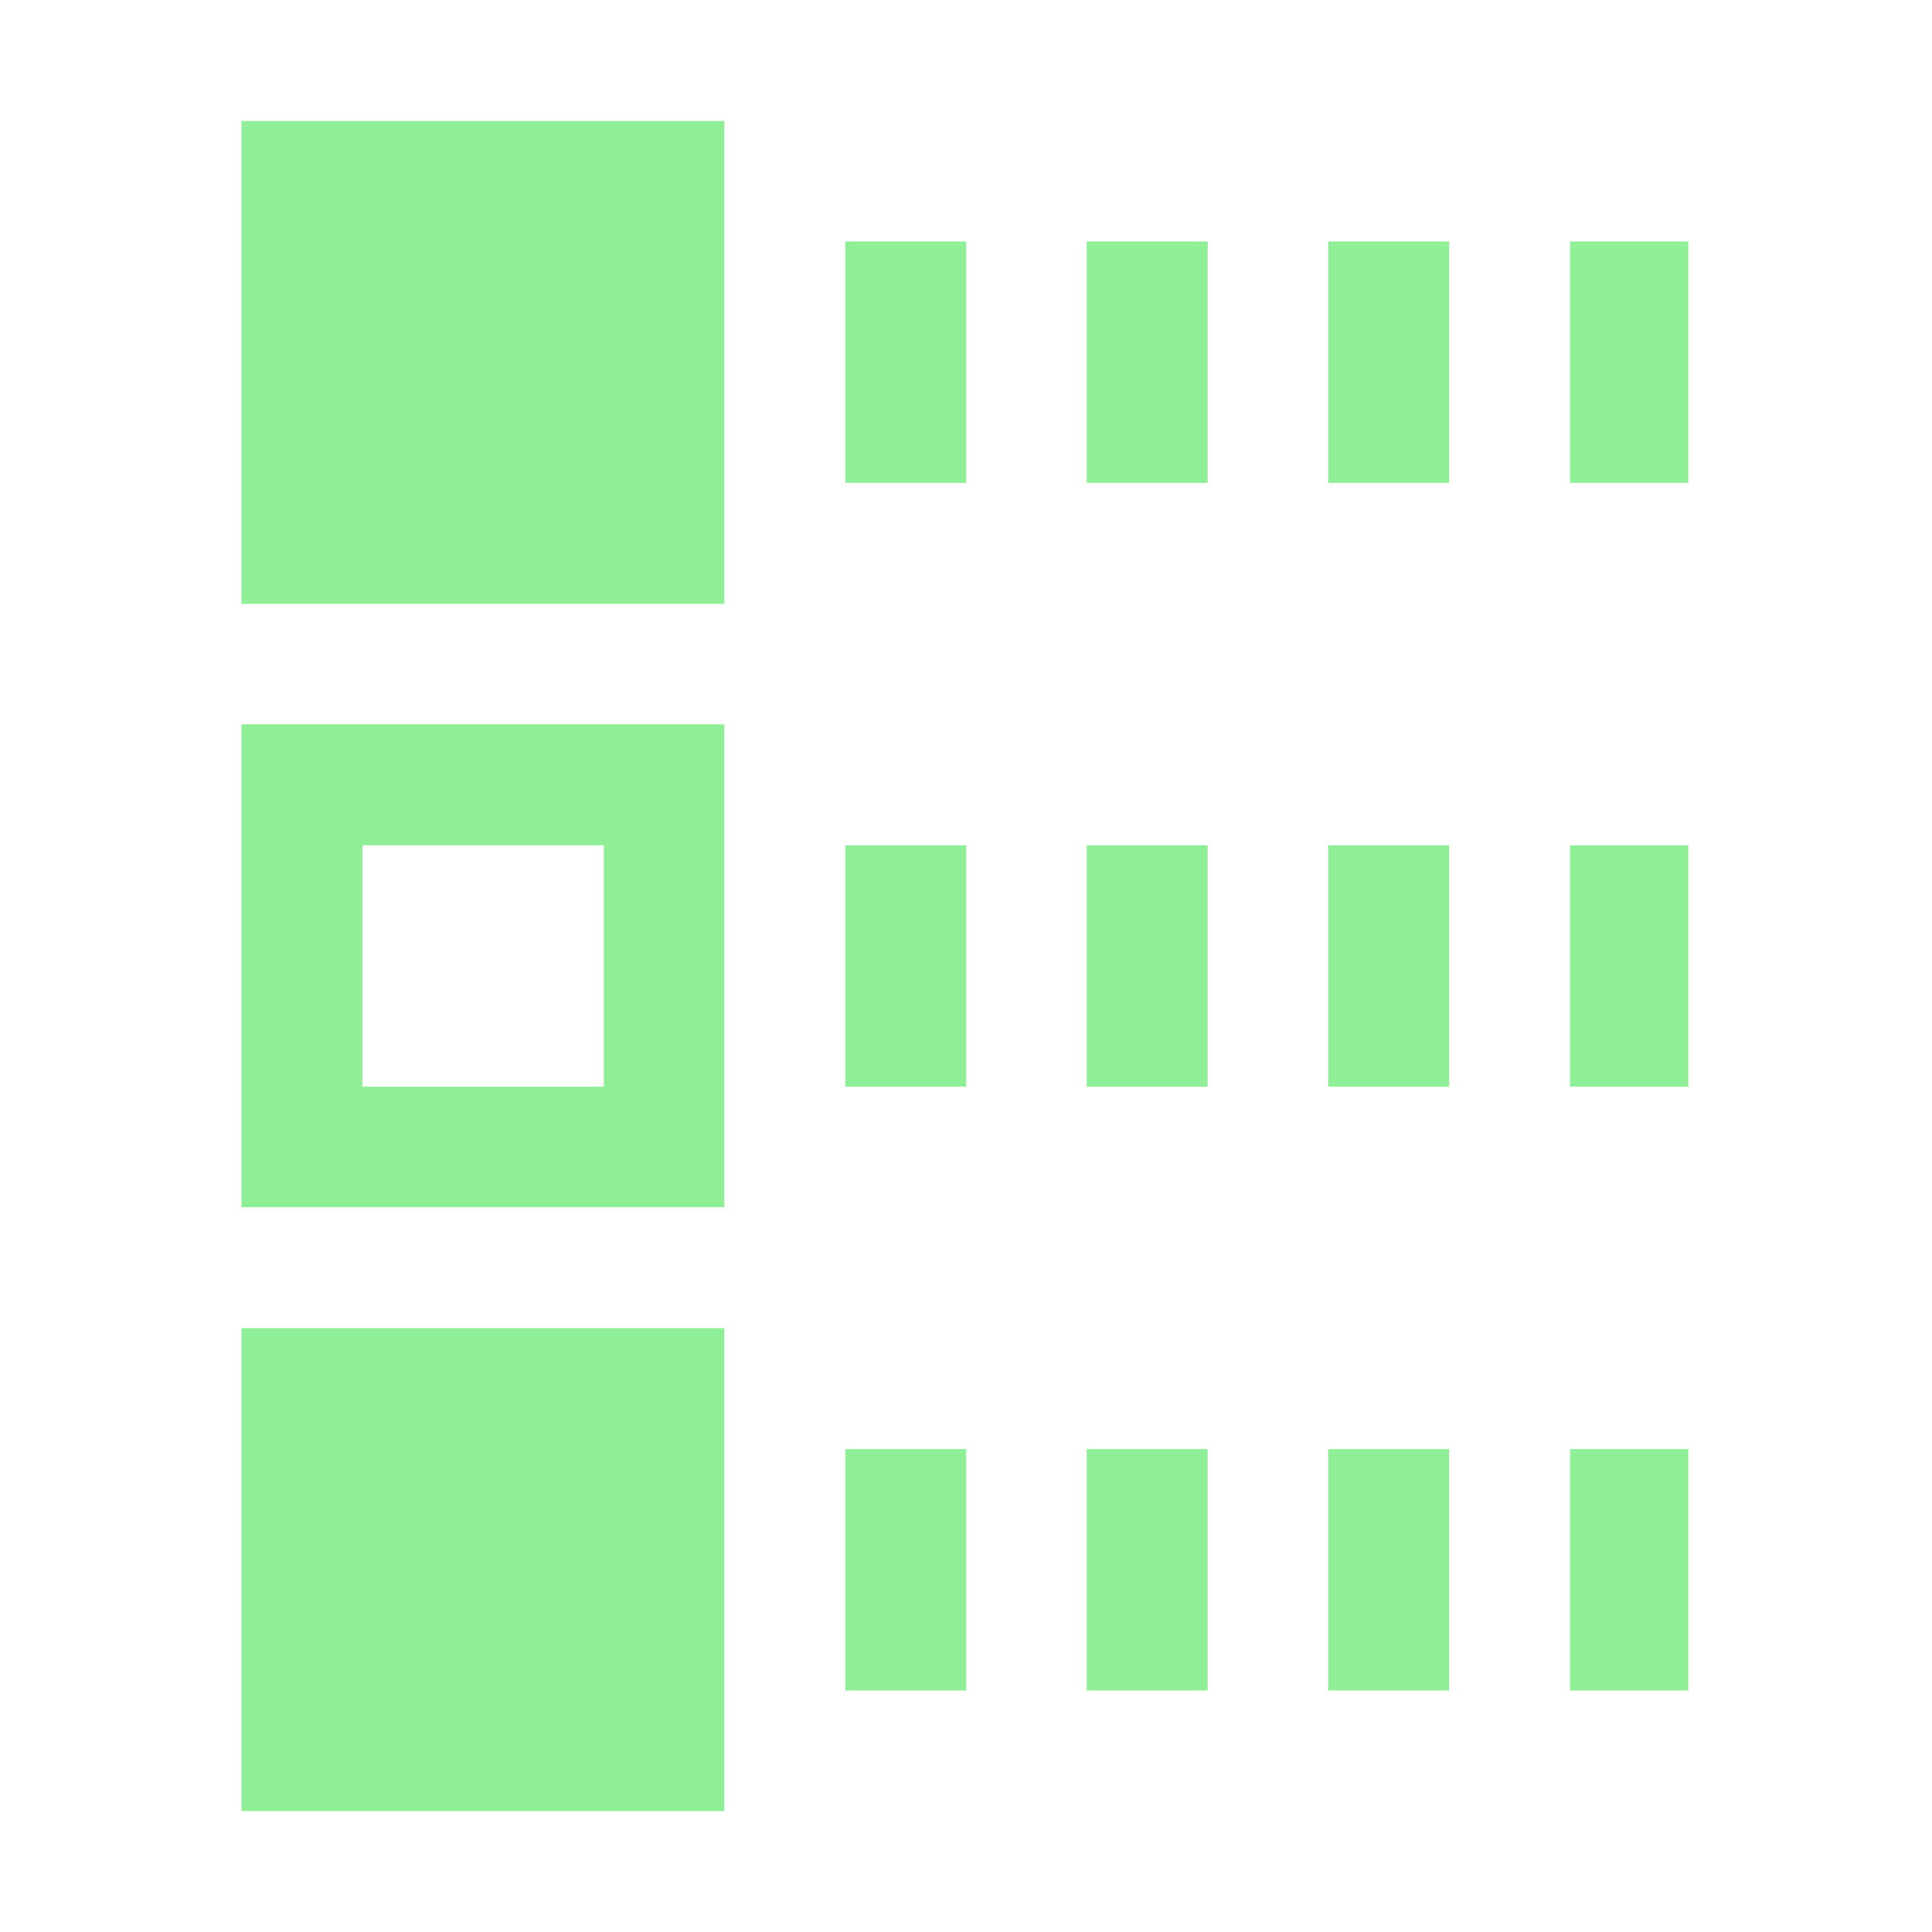<svg height="16" viewBox="0 0 4.233 4.233" width="16" xmlns="http://www.w3.org/2000/svg"><g fill="#8eef97"><path d="m.529.265h1.058v1.058h-1.058z"/><path d="m1.852.529h.265v.529h-.265z"/><path d="m2.381.529h.265v.529h-.265z"/><path d="m2.91.529h.265v.529h-.265z"/><path d="m3.44.529h.259v.529h-.259z"/><path d="m.529 1.587v1.058h1.058v-1.058zm.265.265h.529v.529h-.529z"/><path d="m1.852 1.852h.265v.529h-.265z"/><path d="m2.381 1.852h.265v.529h-.265z"/><path d="m2.91 1.852h.265v.529h-.265z"/><path d="m3.44 1.852h.259v.529h-.259z"/><path d="m.529 2.91h1.058v1.058h-1.058z"/><path d="m1.852 3.175h.265v.529h-.265z"/><path d="m2.381 3.175h.265v.529h-.265z"/><path d="m2.91 3.175h.265v.529h-.265z"/><path d="m3.44 3.175h.259v.529h-.259z"/></g></svg>